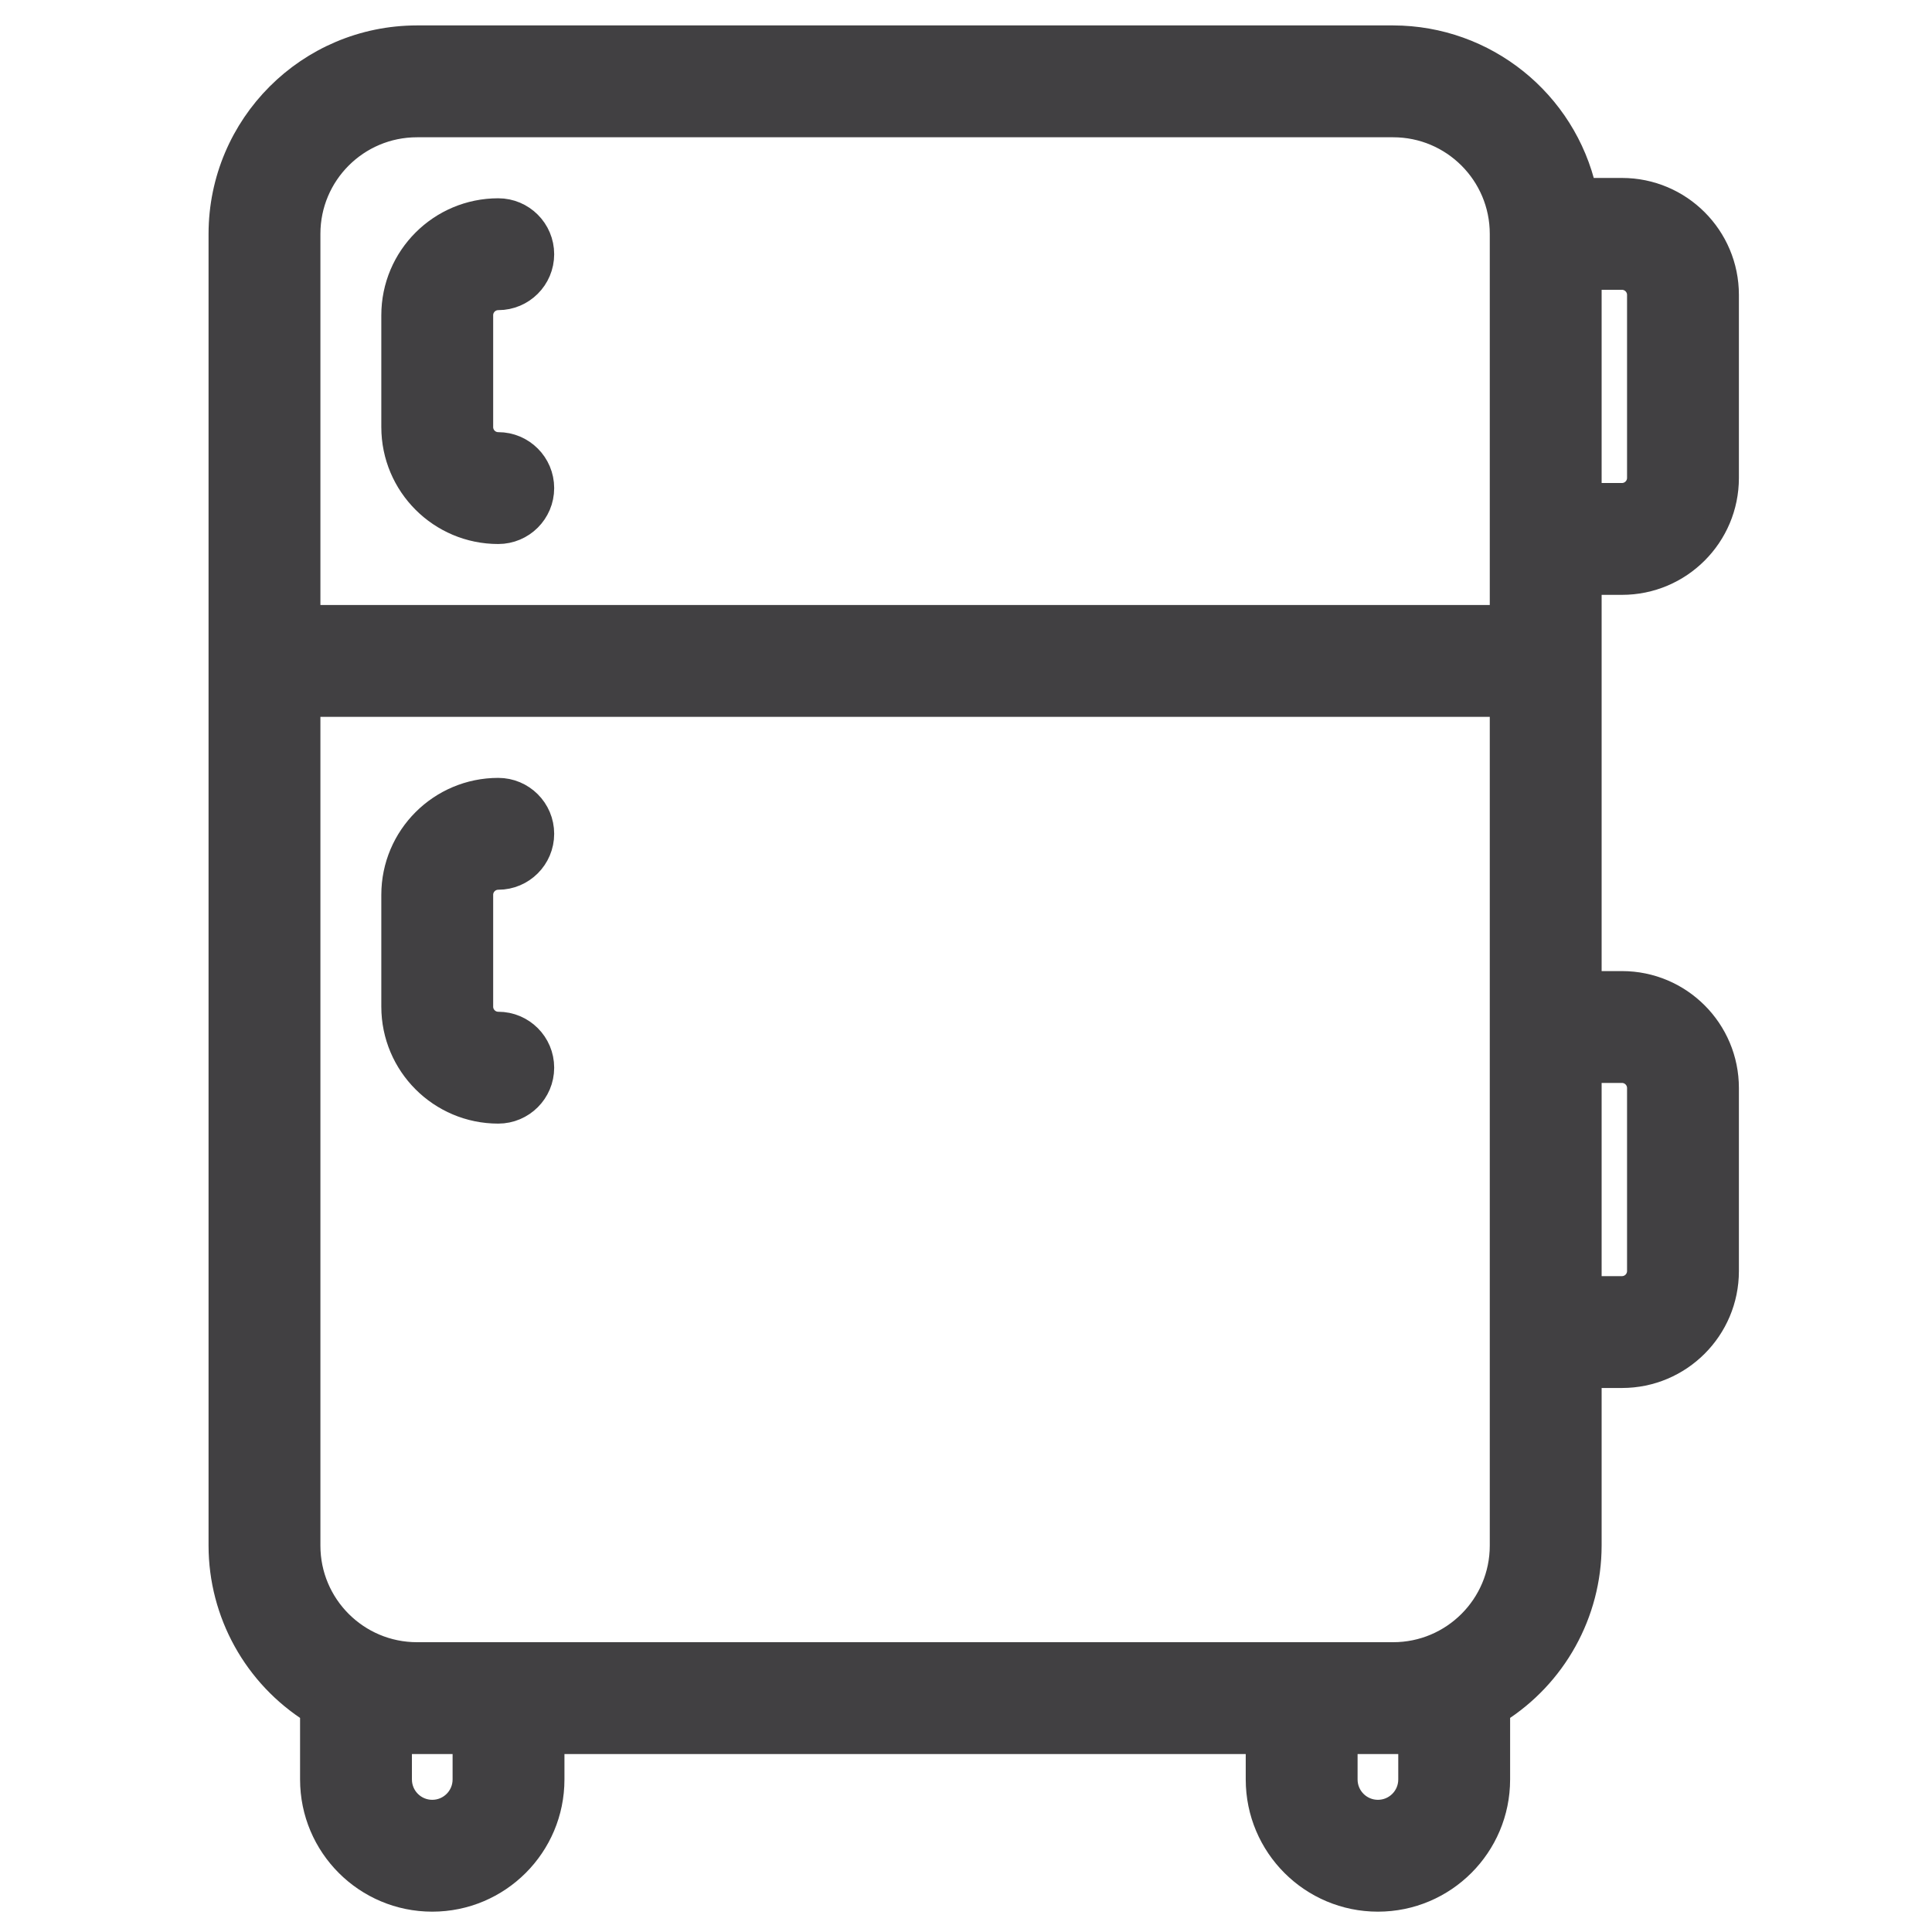 <svg width="38" height="38" viewBox="0 0 38 38" fill="none" xmlns="http://www.w3.org/2000/svg">
<path d="M4.352 30.4L4.352 30.4C4.353 31.725 5.036 32.952 6.152 33.654V35C6.152 36.298 7.204 37.35 8.502 37.35C9.799 37.35 10.852 36.298 10.852 35V34.25H24.752V35C24.752 36.298 25.804 37.35 27.102 37.35C28.399 37.35 29.452 36.298 29.452 35V33.654C30.567 32.952 31.25 31.725 31.252 30.4V30.4V27.05H31.902C33.034 27.05 33.952 26.132 33.952 25V21.4C33.952 20.268 33.034 19.35 31.902 19.35H31.252V11.45H31.902C33.034 11.45 33.952 10.532 33.952 9.4V5.8C33.952 4.668 33.034 3.75 31.902 3.75H31.153C30.758 2.007 29.207 0.753 27.402 0.75H27.402L8.202 0.75L8.201 0.75C6.076 0.752 4.354 2.474 4.352 4.6V4.6L4.352 30.4ZM9.152 35C9.152 35.359 8.861 35.65 8.502 35.65C8.143 35.65 7.852 35.359 7.852 35V34.25H9.152V35ZM27.752 34.25V35C27.752 35.359 27.461 35.65 27.102 35.65C26.743 35.65 26.452 35.359 26.452 35V34.25H27.752ZM31.902 21.05C32.095 21.05 32.252 21.207 32.252 21.4V25C32.252 25.193 32.095 25.35 31.902 25.35H31.252V21.05H31.902ZM29.552 20.2V30.4C29.552 31.587 28.589 32.55 27.402 32.55H8.202C7.014 32.55 6.052 31.587 6.052 30.4V13.85H29.552V20.2ZM32.252 5.8V9.4C32.252 9.593 32.095 9.75 31.902 9.75H31.252V5.45H31.902C32.095 5.45 32.252 5.607 32.252 5.8ZM8.202 2.45H27.402C28.589 2.45 29.552 3.413 29.552 4.6V12.15H6.052V4.6C6.052 3.413 7.014 2.45 8.202 2.45Z" fill="#414042" stroke="#414042" stroke-width="0.5"/>
<path d="M9.8 20.15C9.607 20.15 9.45 19.993 9.45 19.8V17.6C9.45 17.407 9.607 17.25 9.8 17.25C10.269 17.25 10.65 16.869 10.65 16.4C10.65 15.93 10.269 15.55 9.8 15.55C8.668 15.55 7.75 16.468 7.75 17.6V19.8C7.75 20.932 8.668 21.85 9.8 21.85C10.269 21.85 10.65 21.469 10.65 21C10.65 20.53 10.269 20.15 9.8 20.15Z" fill="#414042" stroke="#414042" stroke-width="0.5"/>
<path d="M9.8 10.45C10.269 10.45 10.65 10.07 10.65 9.6C10.65 9.131 10.269 8.75 9.8 8.75C9.607 8.75 9.45 8.594 9.45 8.4V6.2C9.45 6.007 9.607 5.85 9.8 5.85C10.269 5.85 10.65 5.47 10.65 5C10.65 4.531 10.269 4.15 9.8 4.15C8.668 4.15 7.75 5.068 7.75 6.2V8.4C7.75 9.533 8.668 10.45 9.8 10.45Z" fill="#414042" stroke="#414042" stroke-width="0.5"/>
</svg>
